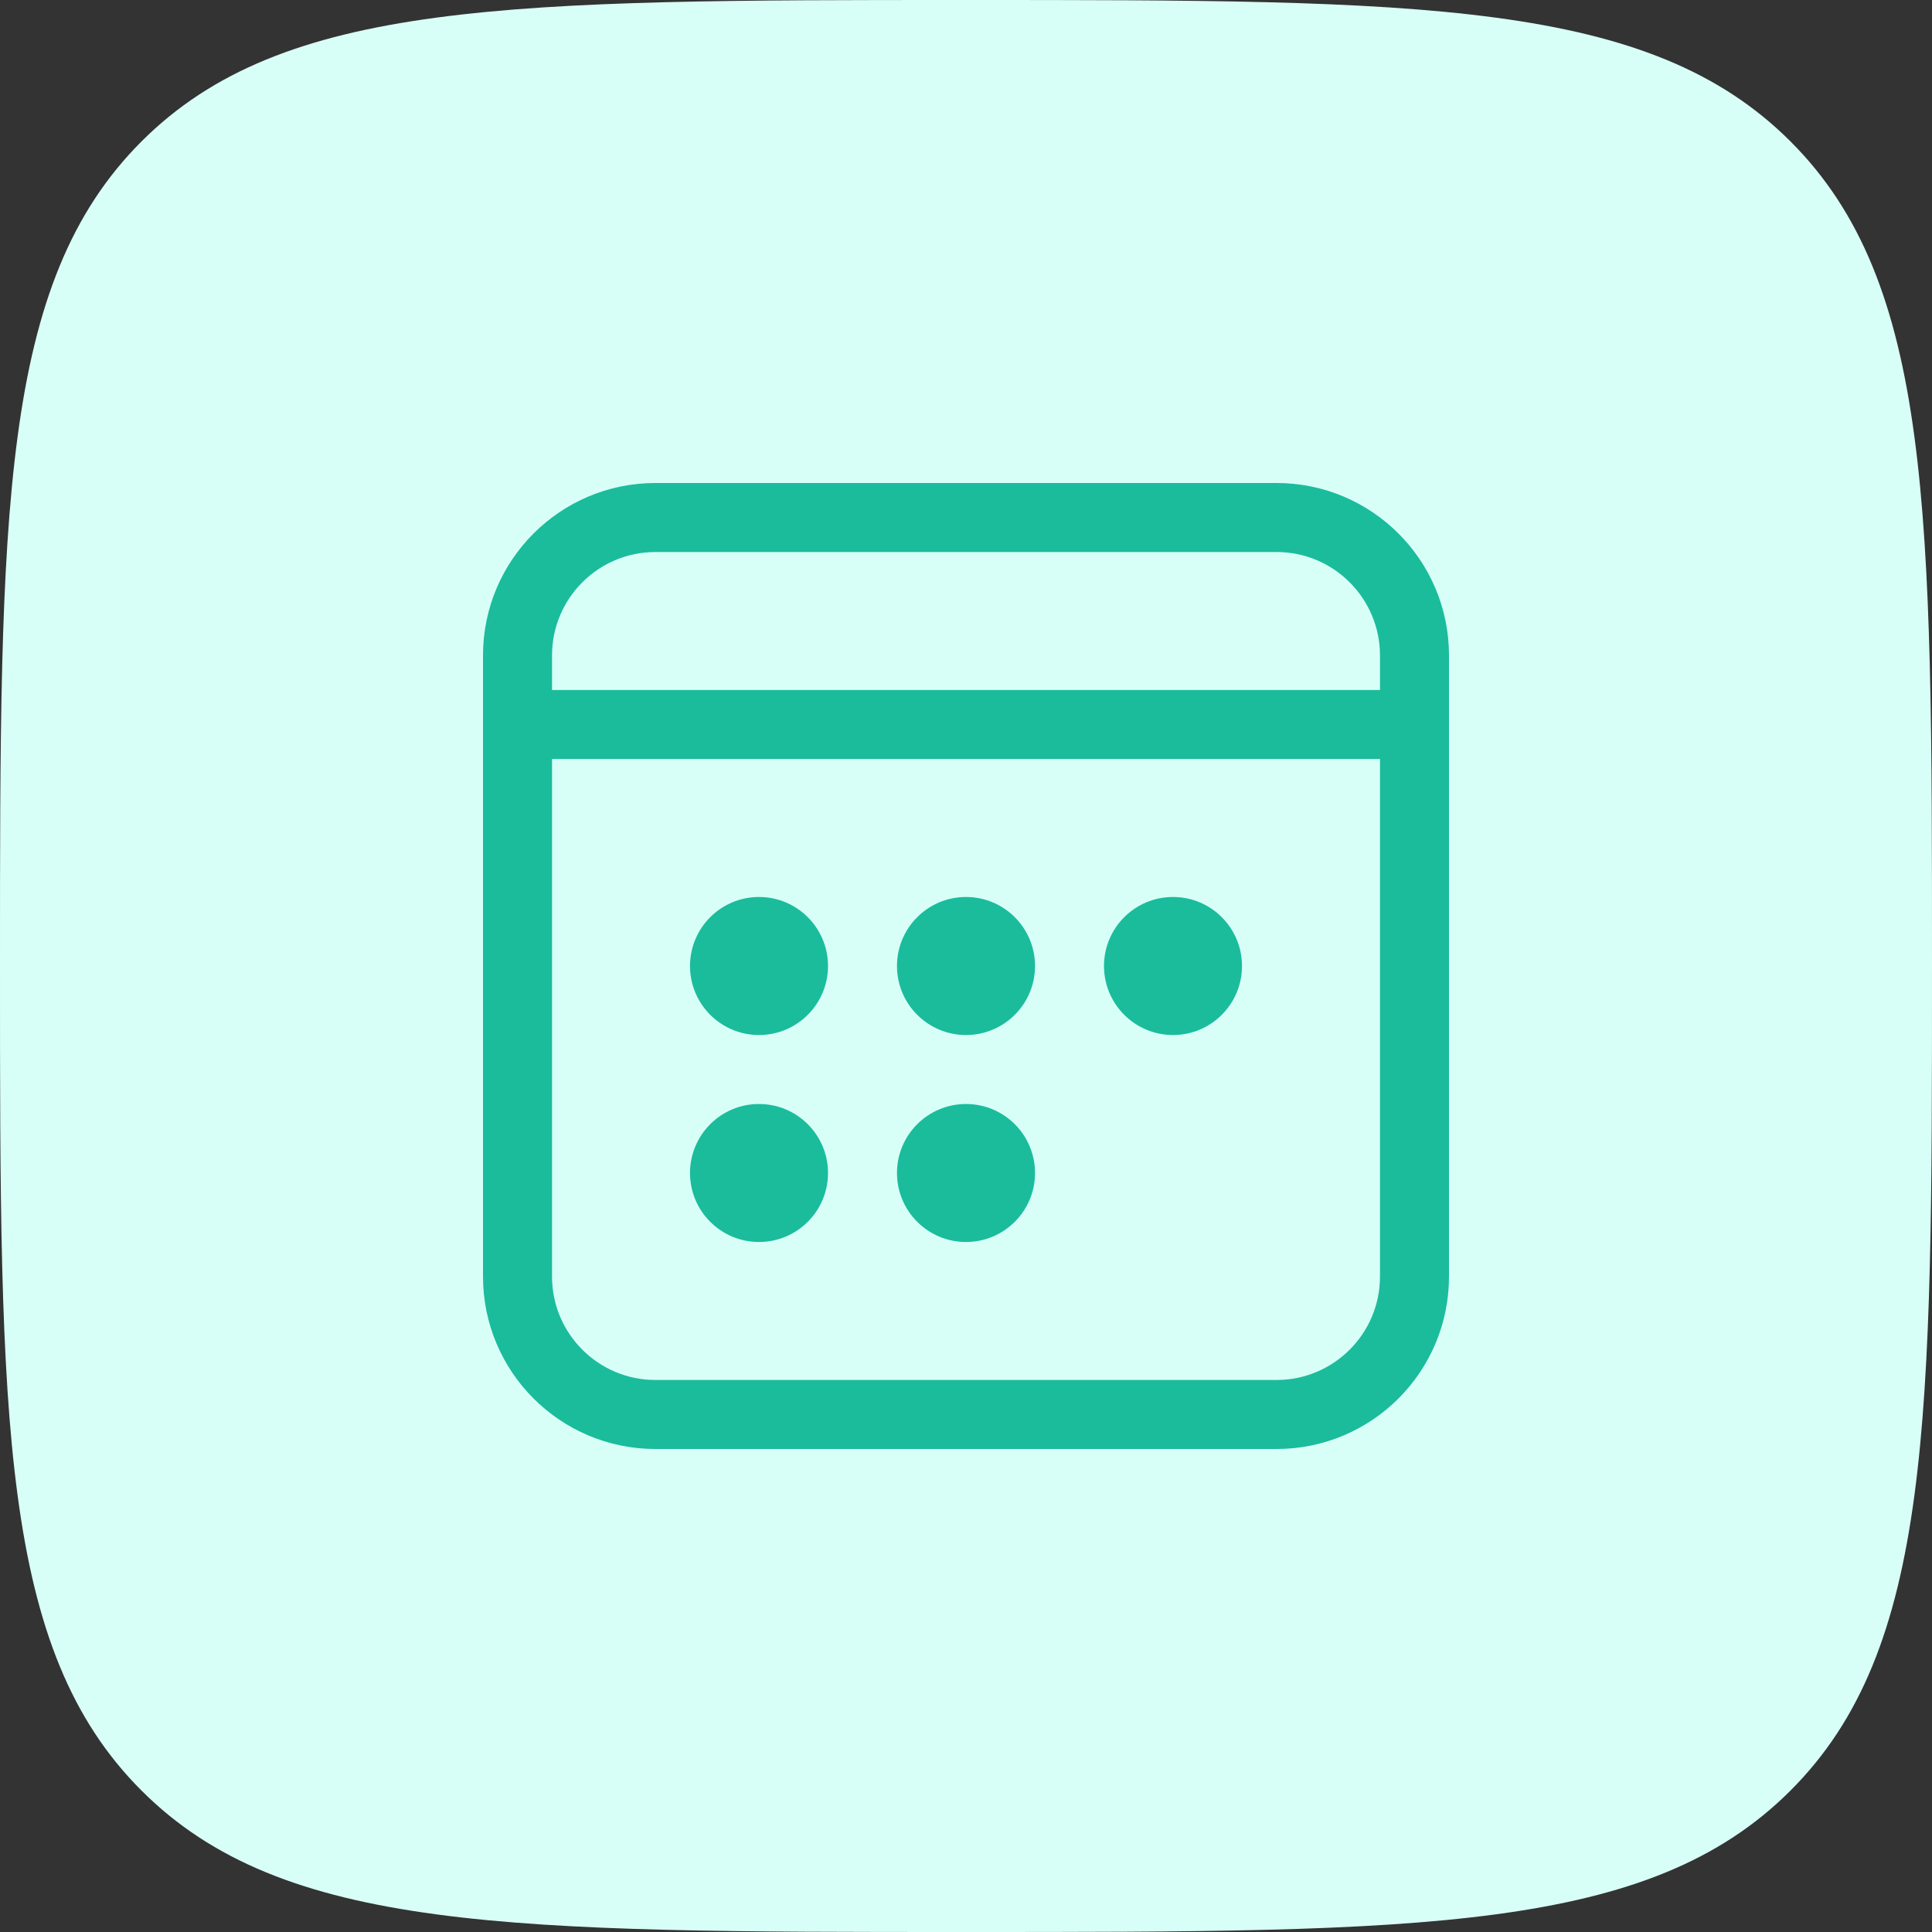 <svg width="40" height="40" viewBox="0 0 40 40" fill="none" xmlns="http://www.w3.org/2000/svg">
    <rect x="0" y="0" width="40" height="40" fill="#333333" stroke="none"/>
    <path
        d="M0 20C0 10.572 0 5.858 2.929 2.929C5.858 0 10.572 0 20 0V0C29.428 0 34.142 0 37.071 2.929C40 5.858 40 10.572 40 20V20C40 29.428 40 34.142 37.071 37.071C34.142 40 29.428 40 20 40V40C10.572 40 5.858 40 2.929 37.071C0 34.142 0 29.428 0 20V20Z"
        fill="#D8FFF7" />
    <path
        d="M15.714 21.429C16.503 21.429 17.143 20.789 17.143 20C17.143 19.211 16.503 18.571 15.714 18.571C14.925 18.571 14.286 19.211 14.286 20C14.286 20.789 14.925 21.429 15.714 21.429ZM17.143 24.286C17.143 25.075 16.503 25.714 15.714 25.714C14.925 25.714 14.286 25.075 14.286 24.286C14.286 23.497 14.925 22.857 15.714 22.857C16.503 22.857 17.143 23.497 17.143 24.286ZM20 21.429C20.789 21.429 21.429 20.789 21.429 20C21.429 19.211 20.789 18.571 20 18.571C19.211 18.571 18.571 19.211 18.571 20C18.571 20.789 19.211 21.429 20 21.429ZM21.429 24.286C21.429 25.075 20.789 25.714 20 25.714C19.211 25.714 18.571 25.075 18.571 24.286C18.571 23.497 19.211 22.857 20 22.857C20.789 22.857 21.429 23.497 21.429 24.286ZM24.286 21.429C25.075 21.429 25.714 20.789 25.714 20C25.714 19.211 25.075 18.571 24.286 18.571C23.497 18.571 22.857 19.211 22.857 20C22.857 20.789 23.497 21.429 24.286 21.429ZM30 13.571C30 11.599 28.401 10 26.429 10H13.571C11.599 10 10 11.599 10 13.571V26.429C10 28.401 11.599 30 13.571 30H26.429C28.401 30 30 28.401 30 26.429V13.571ZM11.429 15.714H28.571V26.429C28.571 27.612 27.612 28.571 26.429 28.571H13.571C12.388 28.571 11.429 27.612 11.429 26.429V15.714ZM13.571 11.429H26.429C27.612 11.429 28.571 12.388 28.571 13.571V14.286H11.429V13.571C11.429 12.388 12.388 11.429 13.571 11.429Z"
        fill="#1ABC9C" />
</svg>
